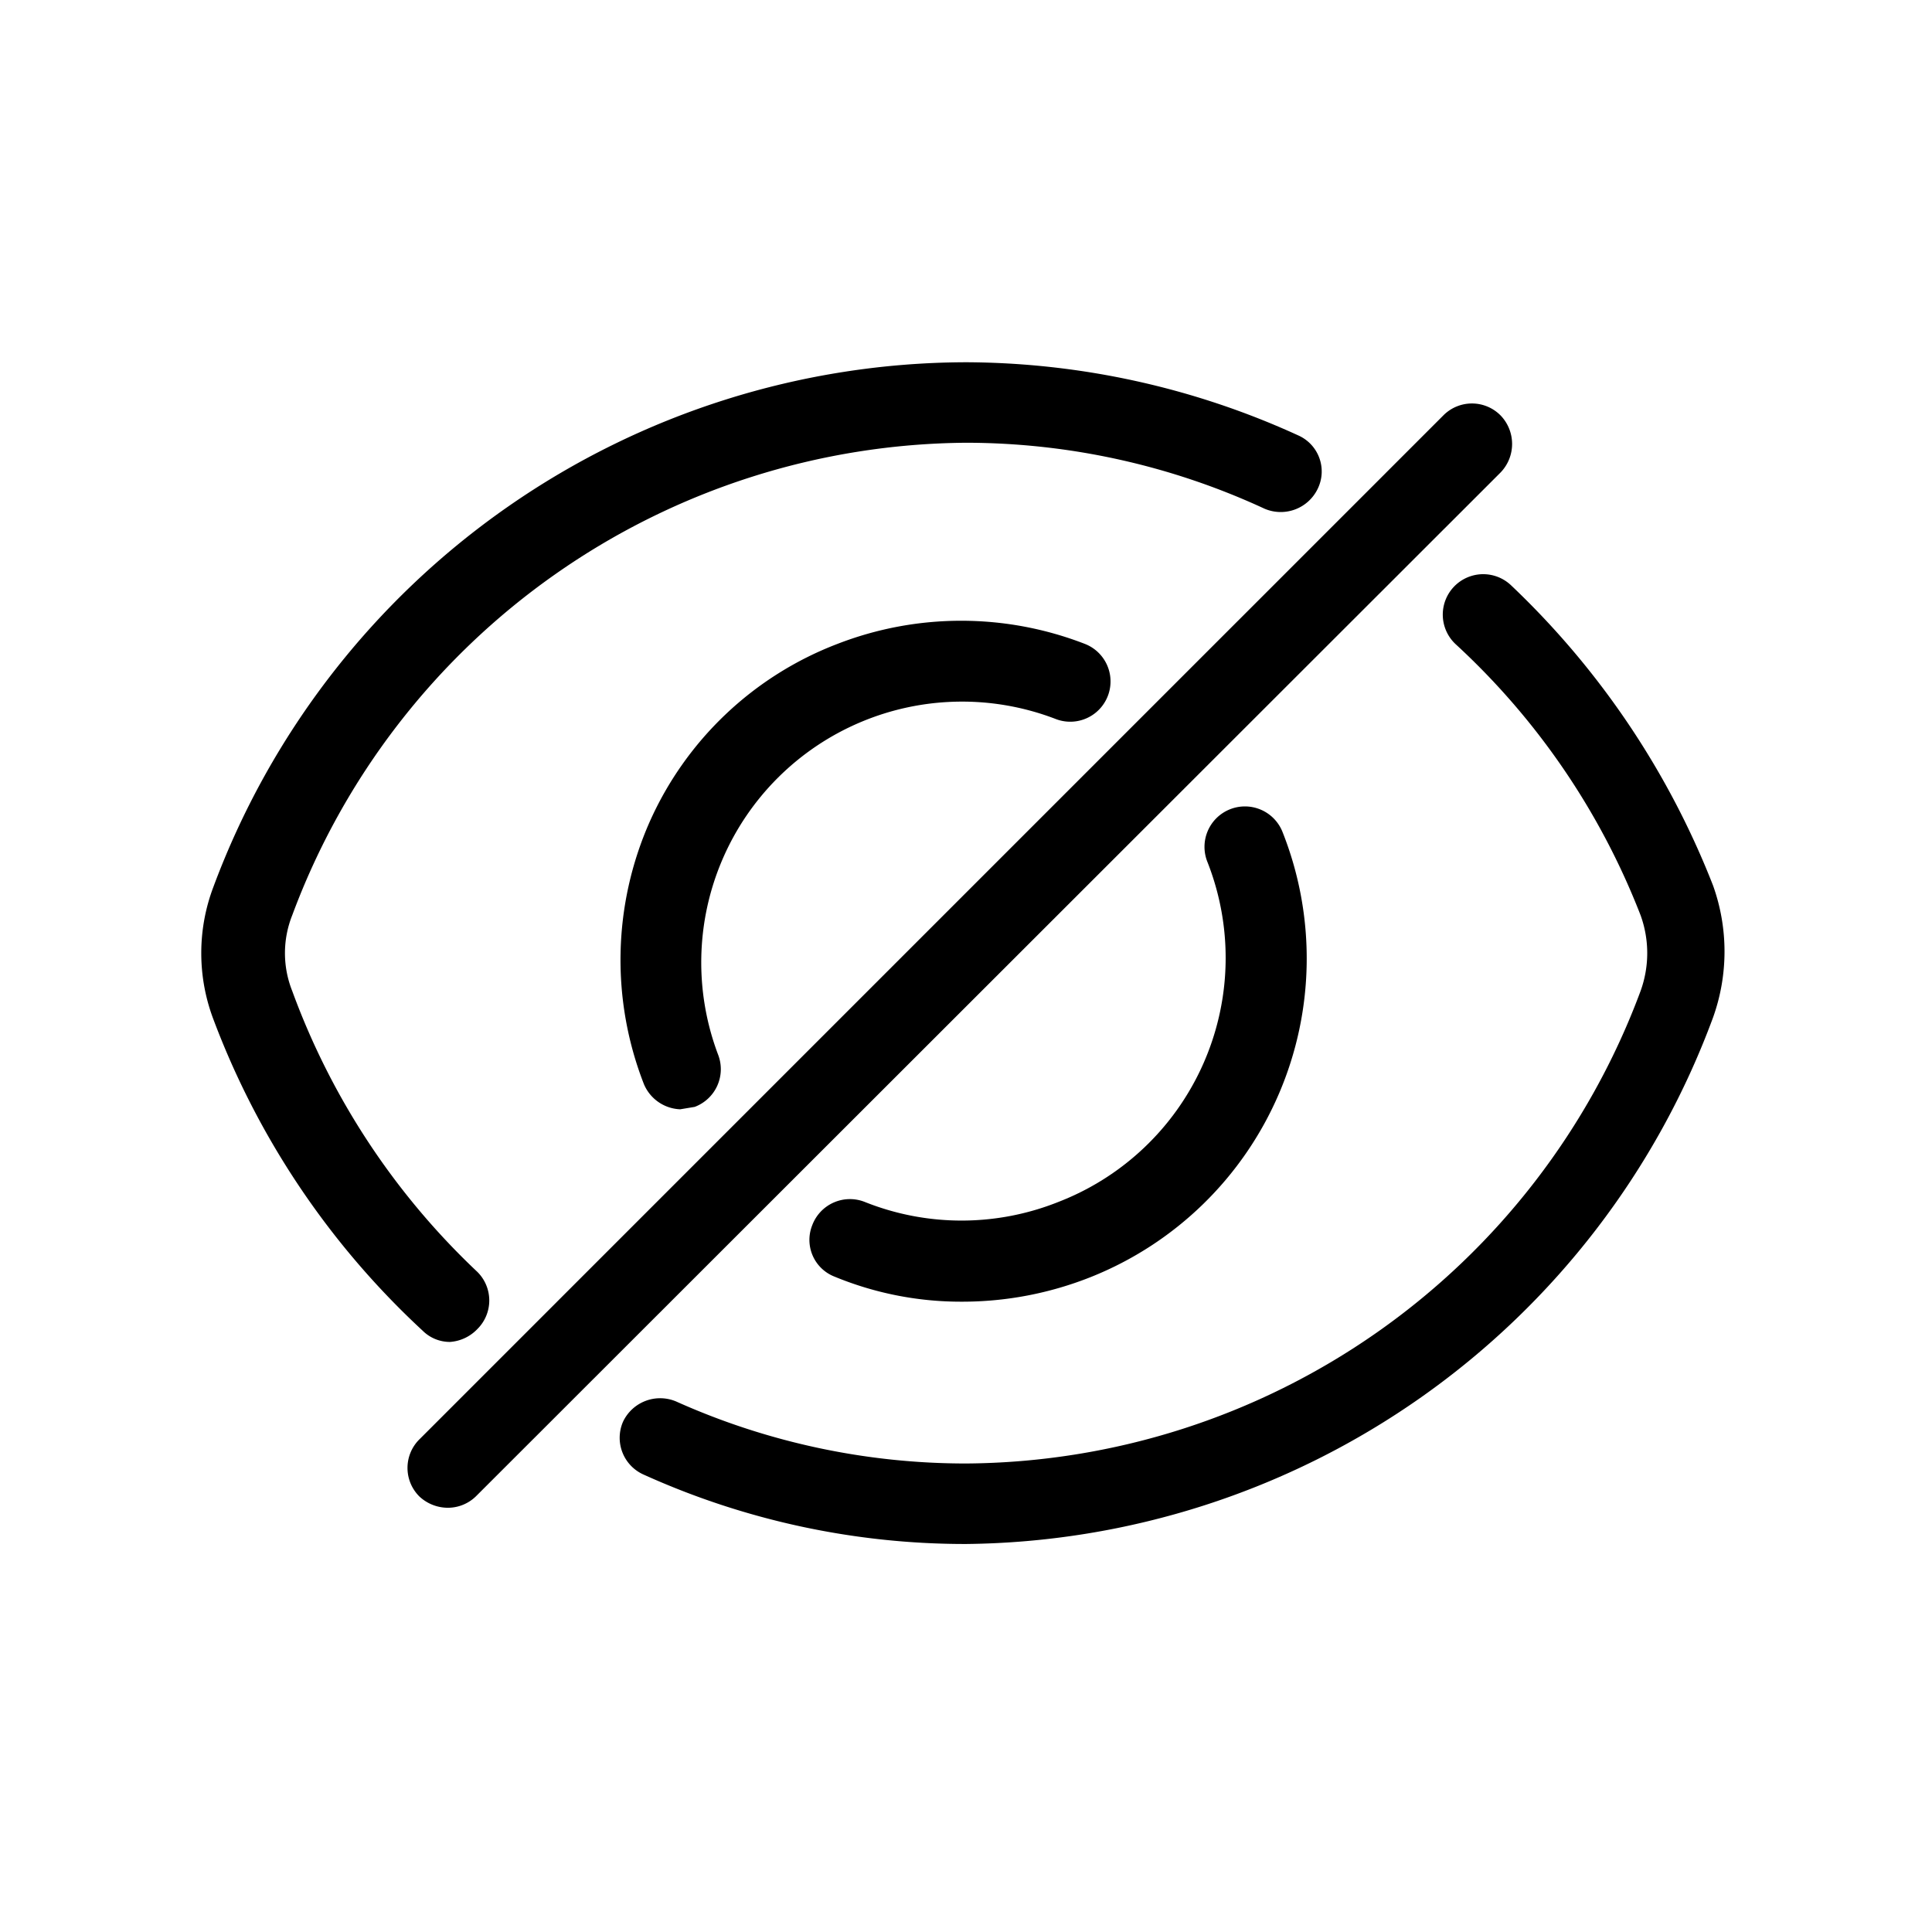 <svg xmlns="http://www.w3.org/2000/svg" viewBox="0 0 24 24"><path d="M12 19.18a9.69 9.69 0 0 1-4-.86.5.5 0 0 1-.26-.66.51.51 0 0 1 .66-.25 8.79 8.79 0 0 0 3.6.77 9 9 0 0 0 8.38-5.87 1.38 1.38 0 0 0 0-.94A9 9 0 0 0 18.08 8a.5.5 0 0 1 .69-.73A10.31 10.31 0 0 1 21.28 11a2.43 2.43 0 0 1 0 1.64A10 10 0 0 1 12 19.18zm-6.41-2.51a.48.48 0 0 1-.34-.14 10.11 10.11 0 0 1-2.6-3.87 2.32 2.32 0 0 1 0-1.64A10 10 0 0 1 12 4.5a10 10 0 0 1 4.13.91.49.49 0 0 1 .24.66.51.51 0 0 1-.66.25A8.84 8.84 0 0 0 12 5.5a9 9 0 0 0-8.37 5.87 1.27 1.27 0 0 0 0 .94 9.08 9.08 0 0 0 2.3 3.49.5.5 0 0 1 0 .71.52.52 0 0 1-.34.16z"/><path d="M8.45 13.78a.51.51 0 0 1-.45-.31 4.24 4.24 0 0 1 .07-3.26A4.19 4.19 0 0 1 10.4 8a4.25 4.25 0 0 1 3.08 0 .5.5 0 1 1-.37.93 3.24 3.24 0 0 0-4.19 4.17.5.5 0 0 1-.29.65zm3.49 2.39a4.11 4.11 0 0 1-1.57-.31.49.49 0 0 1-.28-.64.5.5 0 0 1 .65-.29 3.24 3.24 0 0 0 2.41 0A3.25 3.25 0 0 0 15 10.71a.5.5 0 1 1 .93-.38 4.26 4.26 0 0 1-2.37 5.53 4.32 4.32 0 0 1-1.62.31zm-6.38 2.56a.52.52 0 0 1-.35-.14.5.5 0 0 1 0-.71L17.93 5.16a.5.5 0 0 1 .71 0 .51.51 0 0 1 0 .71L5.91 18.59a.5.5 0 0 1-.35.14z"/></svg>
